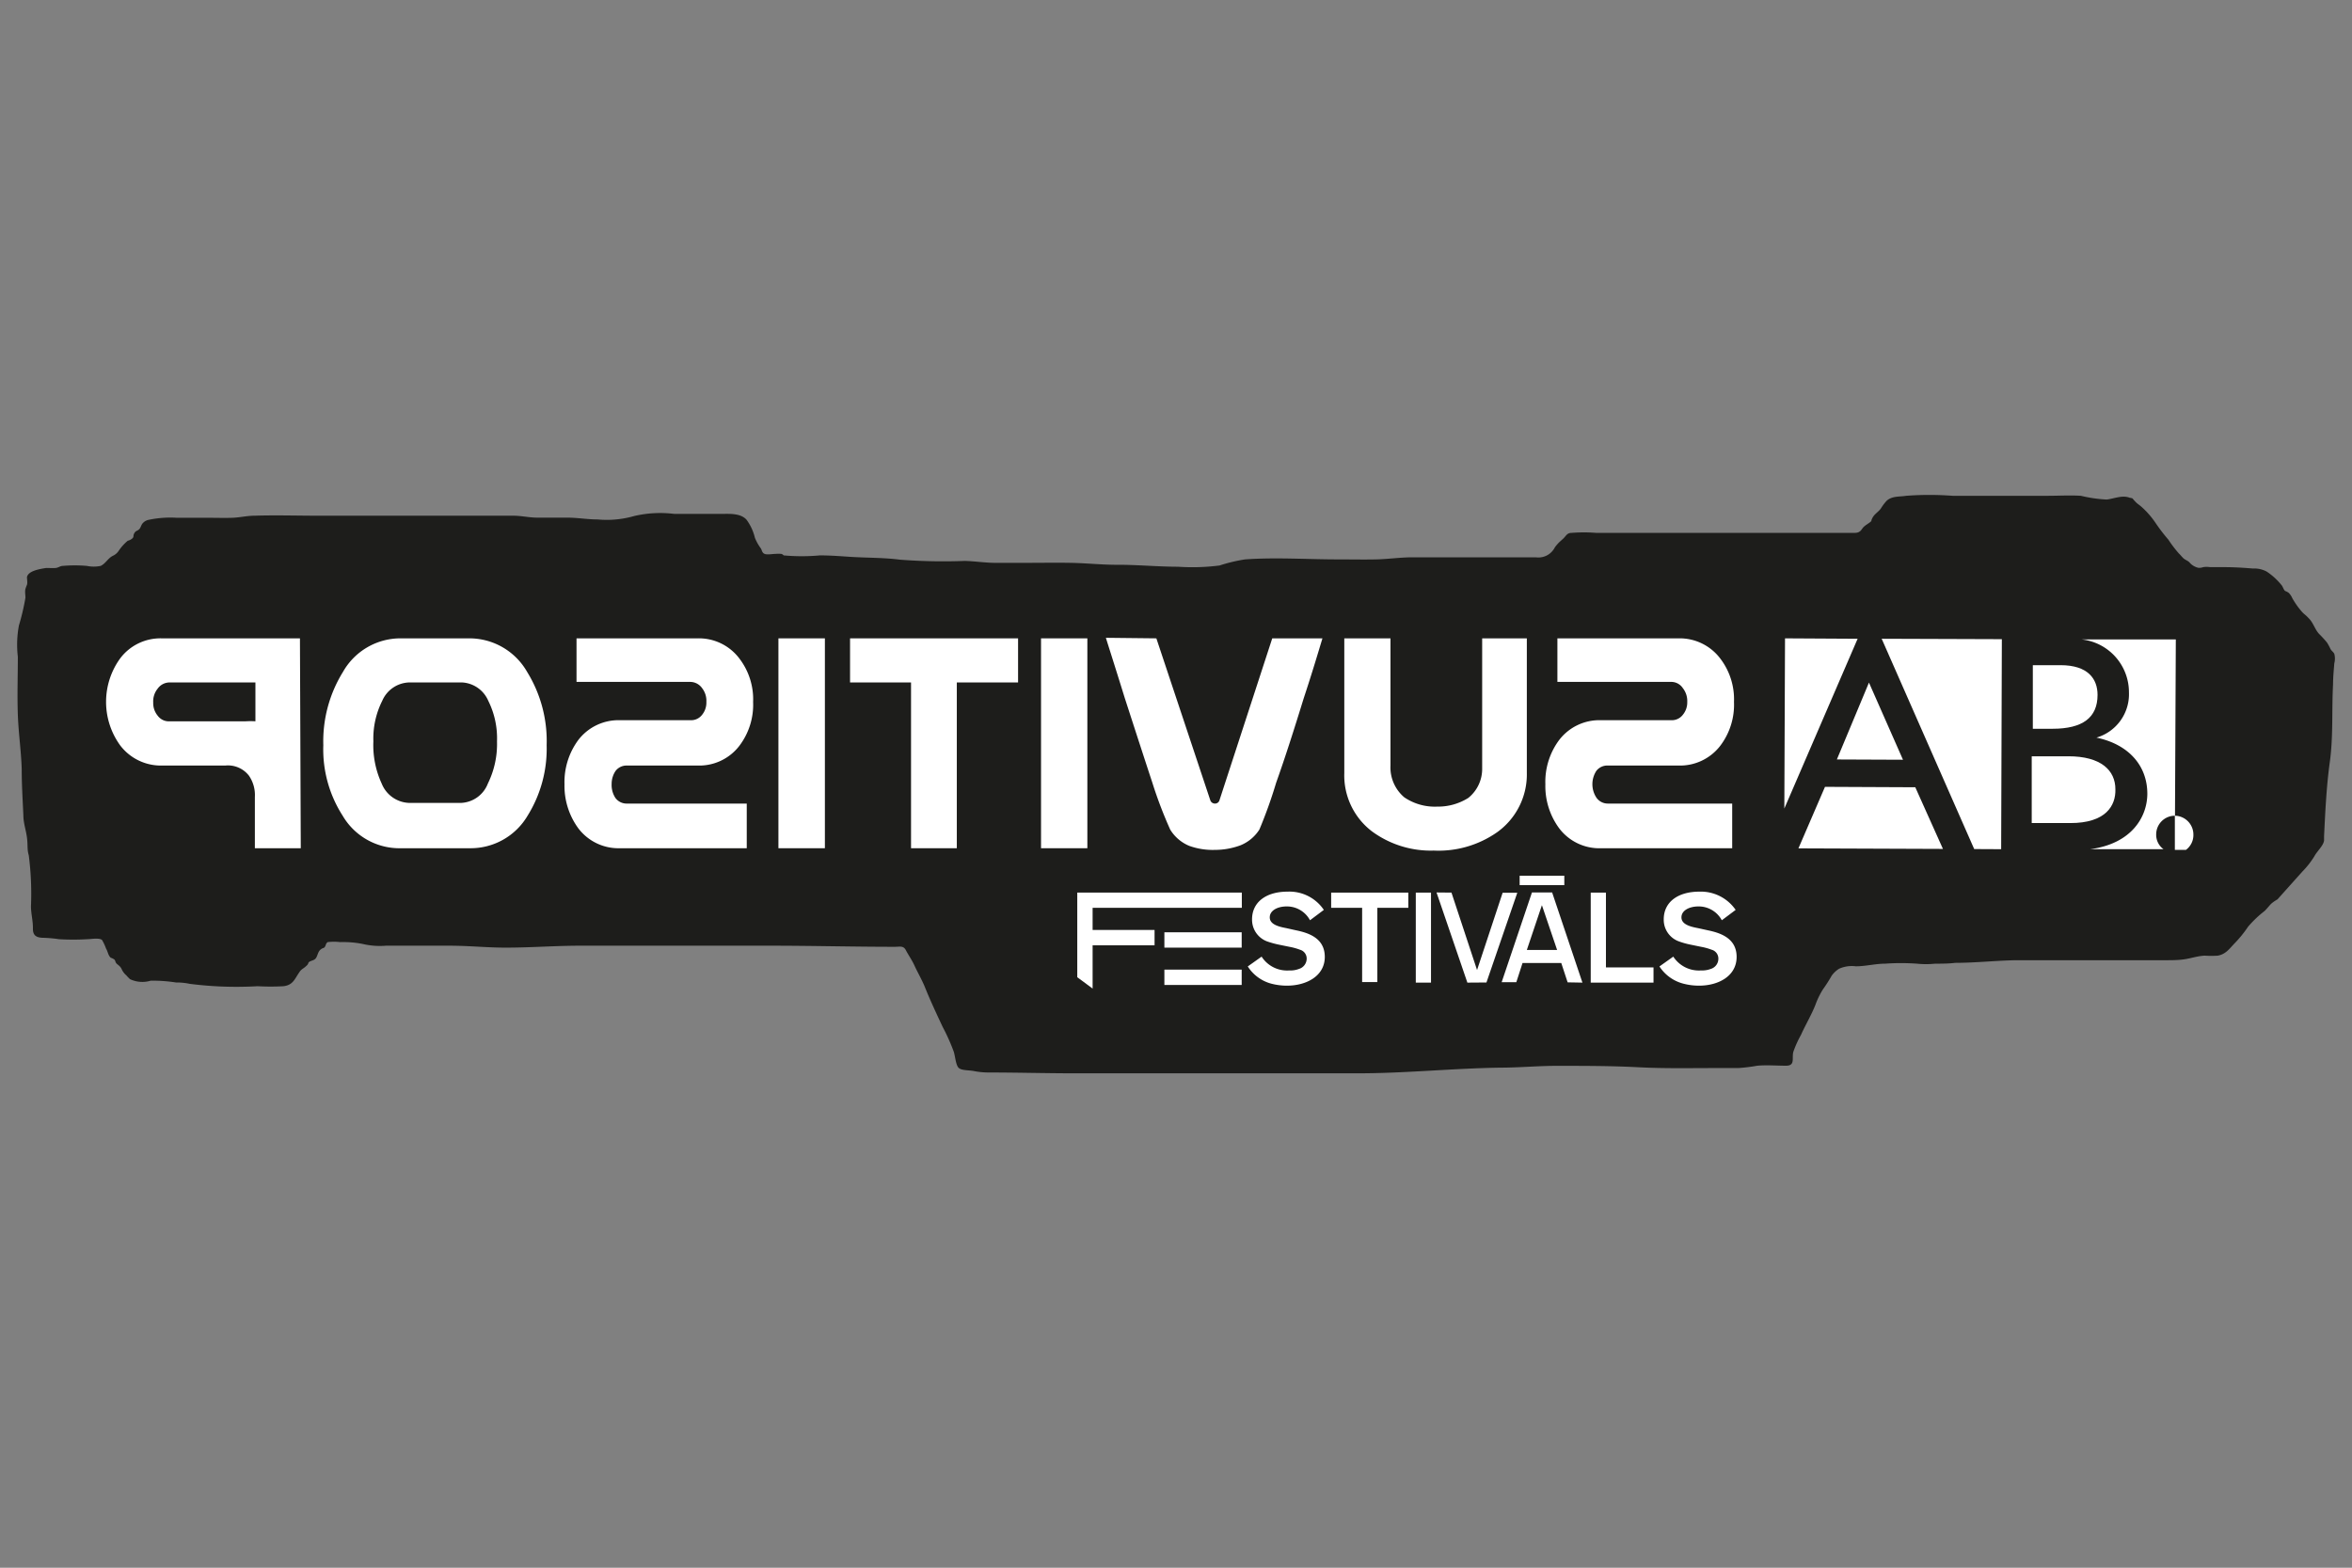 <svg id="Layer_1" data-name="Layer 1" xmlns="http://www.w3.org/2000/svg" viewBox="0 0 170.08 113.39"><rect x="0" y="0" width="170.08" height="113.39" fill="#808080" stroke="none"/><defs><style>.cls-1{fill:#1d1d1b;}.cls-2{fill:#fff;}</style></defs><title>positivus</title><path class="cls-1" d="M166.48,63.05a6.29,6.29,0,0,0,.88-1.12c.18-.35.67-.78.7-1.15,0-.1,0-.2,0-.3.09-1.81.17-3.59.42-5.4s.13-3.73.23-5.57c0-.51.05-1,.09-1.53a1.34,1.34,0,0,0,0-.69c-.07-.14-.21-.22-.28-.36a4.09,4.09,0,0,0-.25-.46,7.29,7.29,0,0,0-.53-.58c-.32-.31-.43-.78-.73-1.11s-.37-.33-.54-.52a5.92,5.92,0,0,1-.71-1,1.12,1.12,0,0,0-.28-.4,1.34,1.34,0,0,0-.24-.12c-.11-.1-.15-.28-.24-.4a4.7,4.7,0,0,0-1.09-1,1.9,1.9,0,0,0-1-.22c-.7-.06-1.39-.1-2.1-.1h-1a1.57,1.57,0,0,0-.49,0,.9.9,0,0,1-.34.05,1.19,1.19,0,0,1-.66-.4c-.13-.13-.32-.18-.45-.31s-.2-.23-.31-.33a8.9,8.9,0,0,1-.76-1,12.49,12.49,0,0,1-.94-1.23,6.22,6.22,0,0,0-1-1.14c-.11-.1-.23-.18-.34-.27a3.18,3.18,0,0,1-.31-.34A.85.85,0,0,0,154,36c-.53-.21-1.13.07-1.66.13a9.82,9.82,0,0,1-1.86-.27c-.8-.05-1.6,0-2.41,0H141.2a22.16,22.16,0,0,0-3.36,0c-.48.08-1,0-1.4.35a3.41,3.41,0,0,0-.43.57c-.19.26-.46.39-.61.68s0,.17-.16.3-.36.23-.5.38-.2.41-.64.4H115.4a11.1,11.1,0,0,0-1.73,0c-.32,0-.38.15-.59.38l-.24.22a2.59,2.59,0,0,0-.41.46,1.33,1.33,0,0,1-1.36.71h-6.53c-.82,0-1.63,0-2.45,0s-1.71.13-2.57.15-1.85,0-2.78,0c-2.22,0-4.49-.16-6.71,0a11.73,11.73,0,0,0-1.84.44,15.31,15.31,0,0,1-3,.09c-1.48,0-3-.15-4.43-.14-1.11,0-2.2-.12-3.31-.14s-2.28,0-3.42,0H72c-.75,0-1.48-.12-2.23-.14a40.75,40.75,0,0,1-4.69-.09c-1.17-.15-2.34-.13-3.51-.2-.77-.05-1.51-.11-2.28-.11a14.33,14.33,0,0,1-2.62,0,.33.33,0,0,0-.18-.11,2.67,2.67,0,0,0-.4,0c-.21,0-.61.08-.8,0s-.19-.26-.26-.38a3.55,3.55,0,0,1-.44-.78A3.66,3.66,0,0,0,54,37.61c-.44-.52-1.3-.44-1.9-.44H48.77a8.29,8.29,0,0,0-2.9.15,7.15,7.15,0,0,1-2.65.25c-.75,0-1.44-.13-2.2-.13H38.86c-.59,0-1.15-.14-1.75-.14H23c-1.52,0-3.07-.05-4.59,0-.54,0-1.06.13-1.6.15s-1.19,0-1.78,0H12.79a7.59,7.59,0,0,0-2,.14.79.79,0,0,0-.5.29c-.1.14-.12.32-.26.43s-.21.07-.32.26,0,.25-.15.38a.74.74,0,0,1-.32.16,3.39,3.39,0,0,0-.65.72,1,1,0,0,1-.43.37c-.36.18-.52.56-.88.73a2.48,2.48,0,0,1-1,0,10.12,10.12,0,0,0-1.74,0c-.18,0-.32.13-.51.15s-.44,0-.69,0c-.44.07-1.3.2-1.39.66,0,.17.05.38,0,.56a2.75,2.75,0,0,0-.11.29c-.05.21,0,.44,0,.64a16.6,16.6,0,0,1-.47,2,7.5,7.5,0,0,0-.08,2.27c0,1.39-.05,2.79,0,4.18s.24,2.63.28,3.94c0,1.13.07,2.24.12,3.36,0,.54.19,1.06.26,1.6s0,.84.13,1.28a21.67,21.67,0,0,1,.16,3.69c0,.54.15,1.05.14,1.6s.29.68.81.68a9.85,9.85,0,0,1,1.08.1,17.53,17.53,0,0,0,2.05,0c.24,0,.87-.12,1.06.06a3.59,3.59,0,0,1,.29.62c.13.21.15.5.34.66a1.15,1.15,0,0,1,.25.12c.09.08.07.18.15.28s.28.19.38.41a1.32,1.32,0,0,0,.35.47,3.31,3.31,0,0,0,.26.27,2.1,2.1,0,0,0,1.5.11,11.19,11.19,0,0,1,1.83.13,4.58,4.58,0,0,1,1,.1,26.69,26.69,0,0,0,4.9.17,16.66,16.66,0,0,0,1.87,0c.7-.08.82-.55,1.14-1,.14-.24.34-.29.51-.47a.4.4,0,0,0,.16-.25c.16-.14.35-.12.5-.27s.16-.48.36-.65.22-.08.31-.19.07-.27.22-.36a3.79,3.79,0,0,1,.89,0,7.29,7.29,0,0,1,1.62.13,5.39,5.39,0,0,0,1.7.13c1.51,0,3,0,4.53,0s2.74.14,4.13.14c1.8,0,3.59-.14,5.39-.14,4.58,0,9.16,0,13.75,0,3,0,6,.08,9,.08.36,0,.62-.1.8.25s.44.71.62,1.11.52,1,.73,1.5c.4,1,.87,2,1.31,2.94a14.36,14.36,0,0,1,.8,1.79c.11.36.15,1,.37,1.18s.71.15,1.05.21a5.68,5.68,0,0,0,1.09.11c2.07,0,4.15.06,6.21.06H98.19c3.44,0,6.87-.36,10.31-.41,1.4,0,2.8-.14,4.2-.13,1.91,0,3.83,0,5.75.1s3.59.06,5.39.06h1.85a12.87,12.87,0,0,0,1.39-.17c.69-.06,1.38,0,2.07,0s.41-.54.53-1a7.7,7.7,0,0,1,.56-1.24c.33-.74.77-1.46,1.06-2.22a5.8,5.8,0,0,1,.52-1.06c.23-.32.43-.63.64-1a2,2,0,0,1,.52-.49,2.27,2.27,0,0,1,1.22-.18c.71,0,1.41-.19,2.12-.19a16,16,0,0,1,2.3,0,6.4,6.4,0,0,0,1.31,0c.48,0,1,0,1.45-.06,1.45,0,2.9-.16,4.35-.19,2.54,0,5.08,0,7.61,0h1.23c.66,0,1.31,0,2,0,.49,0,1,0,1.47-.08s.91-.23,1.39-.25a7.32,7.32,0,0,0,.94,0c.57-.1.83-.48,1.2-.87a8.68,8.68,0,0,0,1-1.23,8.12,8.12,0,0,1,1.2-1.14c.17-.17.3-.34.46-.51a2.91,2.91,0,0,1,.46-.32"/><path class="cls-2" d="M35.31,50.69a6.08,6.08,0,0,1,.63,2.93,6.48,6.48,0,0,1-.66,3.05,2.18,2.18,0,0,1-1.9,1.4H29.54a2.22,2.22,0,0,1-1.94-1.4A6.61,6.61,0,0,1,27,53.62a6.07,6.07,0,0,1,.64-2.93,2.19,2.19,0,0,1,1.94-1.33h3.84A2.19,2.19,0,0,1,35.31,50.69Zm4.22,3.21a9.52,9.52,0,0,0-1.41-5.3,4.81,4.81,0,0,0-4.19-2.43H29A4.78,4.78,0,0,0,24.8,48.6a9.53,9.53,0,0,0-1.42,5.3A8.87,8.87,0,0,0,24.78,59,4.76,4.76,0,0,0,29,61.35h5A4.78,4.78,0,0,0,38.15,59,9.17,9.17,0,0,0,39.53,53.9Z"/><path class="cls-2" d="M44.5,57.71a1,1,0,0,0,.85.41H54v3.23H44.82a3.64,3.64,0,0,1-3-1.44,5.2,5.2,0,0,1-1-3.19,5.12,5.12,0,0,1,1-3.2,3.66,3.66,0,0,1,3-1.43h5.09a1,1,0,0,0,.86-.39,1.39,1.39,0,0,0,.31-.93,1.49,1.49,0,0,0-.31-1,1.06,1.06,0,0,0-.86-.45H41.69V46.17h8.77a3.66,3.66,0,0,1,3,1.45,4.85,4.85,0,0,1,1,3.15,4.91,4.91,0,0,1-1,3.18,3.65,3.65,0,0,1-3,1.42H45.35a1,1,0,0,0-.83.38,1.66,1.66,0,0,0-.29.94A1.71,1.71,0,0,0,44.5,57.71Z"/><rect class="cls-2" x="56.29" y="46.17" width="3.36" height="15.18"/><polygon class="cls-2" points="73.62 49.36 69.19 49.36 69.19 61.35 65.88 61.35 65.88 49.36 61.47 49.36 61.47 46.17 73.62 46.17 73.62 49.36"/><path class="cls-2" d="M83.62,46.17l3.9,11.71a.35.35,0,0,0,.33.24.33.33,0,0,0,.33-.23L92,46.17h3.63c-.33,1.09-.76,2.54-1.35,4.32-.69,2.24-1.34,4.28-2,6.13A33.51,33.51,0,0,1,91.07,60a2.93,2.93,0,0,1-1.37,1.14,5.31,5.31,0,0,1-1.85.33A5,5,0,0,1,86,61.18,2.92,2.92,0,0,1,84.62,60a30.81,30.81,0,0,1-1.29-3.39c-.43-1.3-1.09-3.33-2-6.14-.72-2.33-1.19-3.78-1.36-4.34Z"/><rect class="cls-2" x="75.28" y="46.17" width="3.35" height="15.18"/><rect class="cls-2" x="84.2" y="70.13" width="5.59" height="1.11"/><rect class="cls-2" x="84.2" y="67.43" width="5.59" height="1.11"/><polygon class="cls-2" points="89.8 65.66 84.59 65.66 84.21 65.66 79.01 65.66 79.01 67.26 83.49 67.26 83.49 68.37 79.01 68.37 79.01 71.5 77.9 70.68 77.9 64.56 84.21 64.56 84.59 64.56 89.8 64.56 89.8 65.66"/><path class="cls-2" d="M93.07,71.29a4.45,4.45,0,0,1-1.16-.15,2.91,2.91,0,0,1-1.68-1.24l1-.71a2.19,2.19,0,0,0,2,1,1.71,1.71,0,0,0,.7-.11.78.78,0,0,0,.56-.75.66.66,0,0,0-.49-.64,4.25,4.25,0,0,0-.76-.21l-.78-.16a6.51,6.51,0,0,1-.83-.23,1.67,1.67,0,0,1-1.09-1.6c0-1.23,1-2,2.57-2a3,3,0,0,1,2.62,1.32l-1,.75a1.89,1.89,0,0,0-1.69-1c-.65,0-1.22.29-1.22.79s.61.67,1.2.78l.67.15c.88.18,2.11.54,2.11,1.93S94.46,71.29,93.07,71.29Z"/><polygon class="cls-2" points="101.84 65.66 99.6 65.66 99.6 71.03 98.5 71.03 98.5 65.66 96.26 65.66 96.26 64.56 101.84 64.56 101.84 65.66"/><rect class="cls-2" x="102.38" y="64.56" width="1.1" height="6.51"/><path class="cls-2" d="M99.21,60.13a5.09,5.09,0,0,1-2-4.22V46.17h3.34v9.2a2.83,2.83,0,0,0,1,2.3,3.93,3.93,0,0,0,2.38.67,4.1,4.1,0,0,0,2.25-.63,2.69,2.69,0,0,0,1-2.14v-9.4h3.23v9.74a5.14,5.14,0,0,1-2.13,4.27,7.39,7.39,0,0,1-4.6,1.34A7.18,7.18,0,0,1,99.21,60.13Z"/><rect class="cls-2" x="109.89" y="63.34" width="3.23" height="0.68"/><polygon class="cls-2" points="106.11 71.07 103.88 64.55 104.96 64.56 106.81 70.16 108.66 64.57 109.72 64.57 107.49 71.06 106.11 71.07"/><path class="cls-2" d="M111.5,65.47l1.1,3.24h-2.19Zm2.93,5.6-2.19-6.52h-1.46l-2.19,6.49h1.06l.45-1.39h2.8l.46,1.4Z"/><path class="cls-2" d="M112.75,59.91a5.14,5.14,0,0,1-1-3.19,5.06,5.06,0,0,1,1-3.2,3.66,3.66,0,0,1,3-1.43h5.08a1,1,0,0,0,.86-.39,1.4,1.4,0,0,0,.32-.93,1.5,1.5,0,0,0-.32-1,1,1,0,0,0-.86-.45h-8.21V46.17h8.77a3.68,3.68,0,0,1,3,1.45,4.85,4.85,0,0,1,1,3.15,4.91,4.91,0,0,1-1,3.18,3.67,3.67,0,0,1-3,1.42h-5.11a1,1,0,0,0-.84.38,1.77,1.77,0,0,0,0,1.94,1,1,0,0,0,.82.43h9v3.23H115.8A3.64,3.64,0,0,1,112.75,59.91Z"/><polygon class="cls-2" points="119.57 71.07 116.13 71.07 115.03 71.07 115.03 69.97 115.03 64.56 116.13 64.56 116.13 69.97 119.57 69.97 119.57 71.07"/><path class="cls-2" d="M122.87,71.29a4.4,4.4,0,0,1-1.16-.15A2.93,2.93,0,0,1,120,69.9l1-.71a2.21,2.21,0,0,0,2,1,1.79,1.79,0,0,0,.71-.11.77.77,0,0,0,.55-.75.66.66,0,0,0-.49-.64,4.25,4.25,0,0,0-.76-.21l-.78-.16a5.81,5.81,0,0,1-.82-.23,1.66,1.66,0,0,1-1.1-1.6c0-1.23,1-2,2.58-2a3.06,3.06,0,0,1,2.62,1.32l-1,.75a1.9,1.9,0,0,0-1.69-1c-.66,0-1.23.29-1.23.79s.61.67,1.2.78l.68.15c.87.18,2.11.54,2.11,1.93S124.26,71.29,122.87,71.29Z"/><path class="cls-2" d="M147,48.11h2c2,0,2.68,1,2.68,2.15,0,1.64-1.07,2.45-3.26,2.45H147Z"/><polygon class="cls-2" points="137.61 54.95 132.83 54.93 135.15 49.37 137.61 54.95"/><polygon class="cls-2" points="129.03 58.48 129.08 46.17 134.33 46.2 129.03 58.48"/><polygon class="cls-2" points="130.05 61.36 131.97 56.91 138.5 56.94 140.5 61.4 130.05 61.36"/><polygon class="cls-2" points="144.71 61.42 142.76 61.41 136.07 46.2 144.76 46.23 144.71 61.42"/><path class="cls-2" d="M149.69,59.53h-2.77l0-4.83,2.66,0c2.32,0,3.4,1,3.39,2.4C153,58.26,152.29,59.54,149.69,59.53Z"/><path class="cls-2" d="M158.07,61.47h-.8V59h0a1.35,1.35,0,0,0-1.35,1.35,1.28,1.28,0,0,0,.53,1.07h-5.31c3-.39,4.13-2.33,4.14-4,0-2.07-1.38-3.59-3.68-4.07a3.27,3.27,0,0,0,2.35-3.28,3.84,3.84,0,0,0-3.41-3.82l6.8,0L157.28,59a1.36,1.36,0,0,1,1.33,1.36A1.33,1.33,0,0,1,158.07,61.47Z"/><path class="cls-2" d="M21.75,61.35H18.43V57.64A2.46,2.46,0,0,0,18,56.1a1.92,1.92,0,0,0-1.71-.73h-4.6a3.69,3.69,0,0,1-3-1.46,5.36,5.36,0,0,1,0-6.29,3.64,3.64,0,0,1,3-1.45h10ZM11.4,49.81a1.45,1.45,0,0,0-.32,1,1.42,1.42,0,0,0,.32.95,1,1,0,0,0,.89.41h5.48a5.49,5.49,0,0,1,.7,0V49.36H12.29A1.06,1.06,0,0,0,11.4,49.81Z"/></svg>